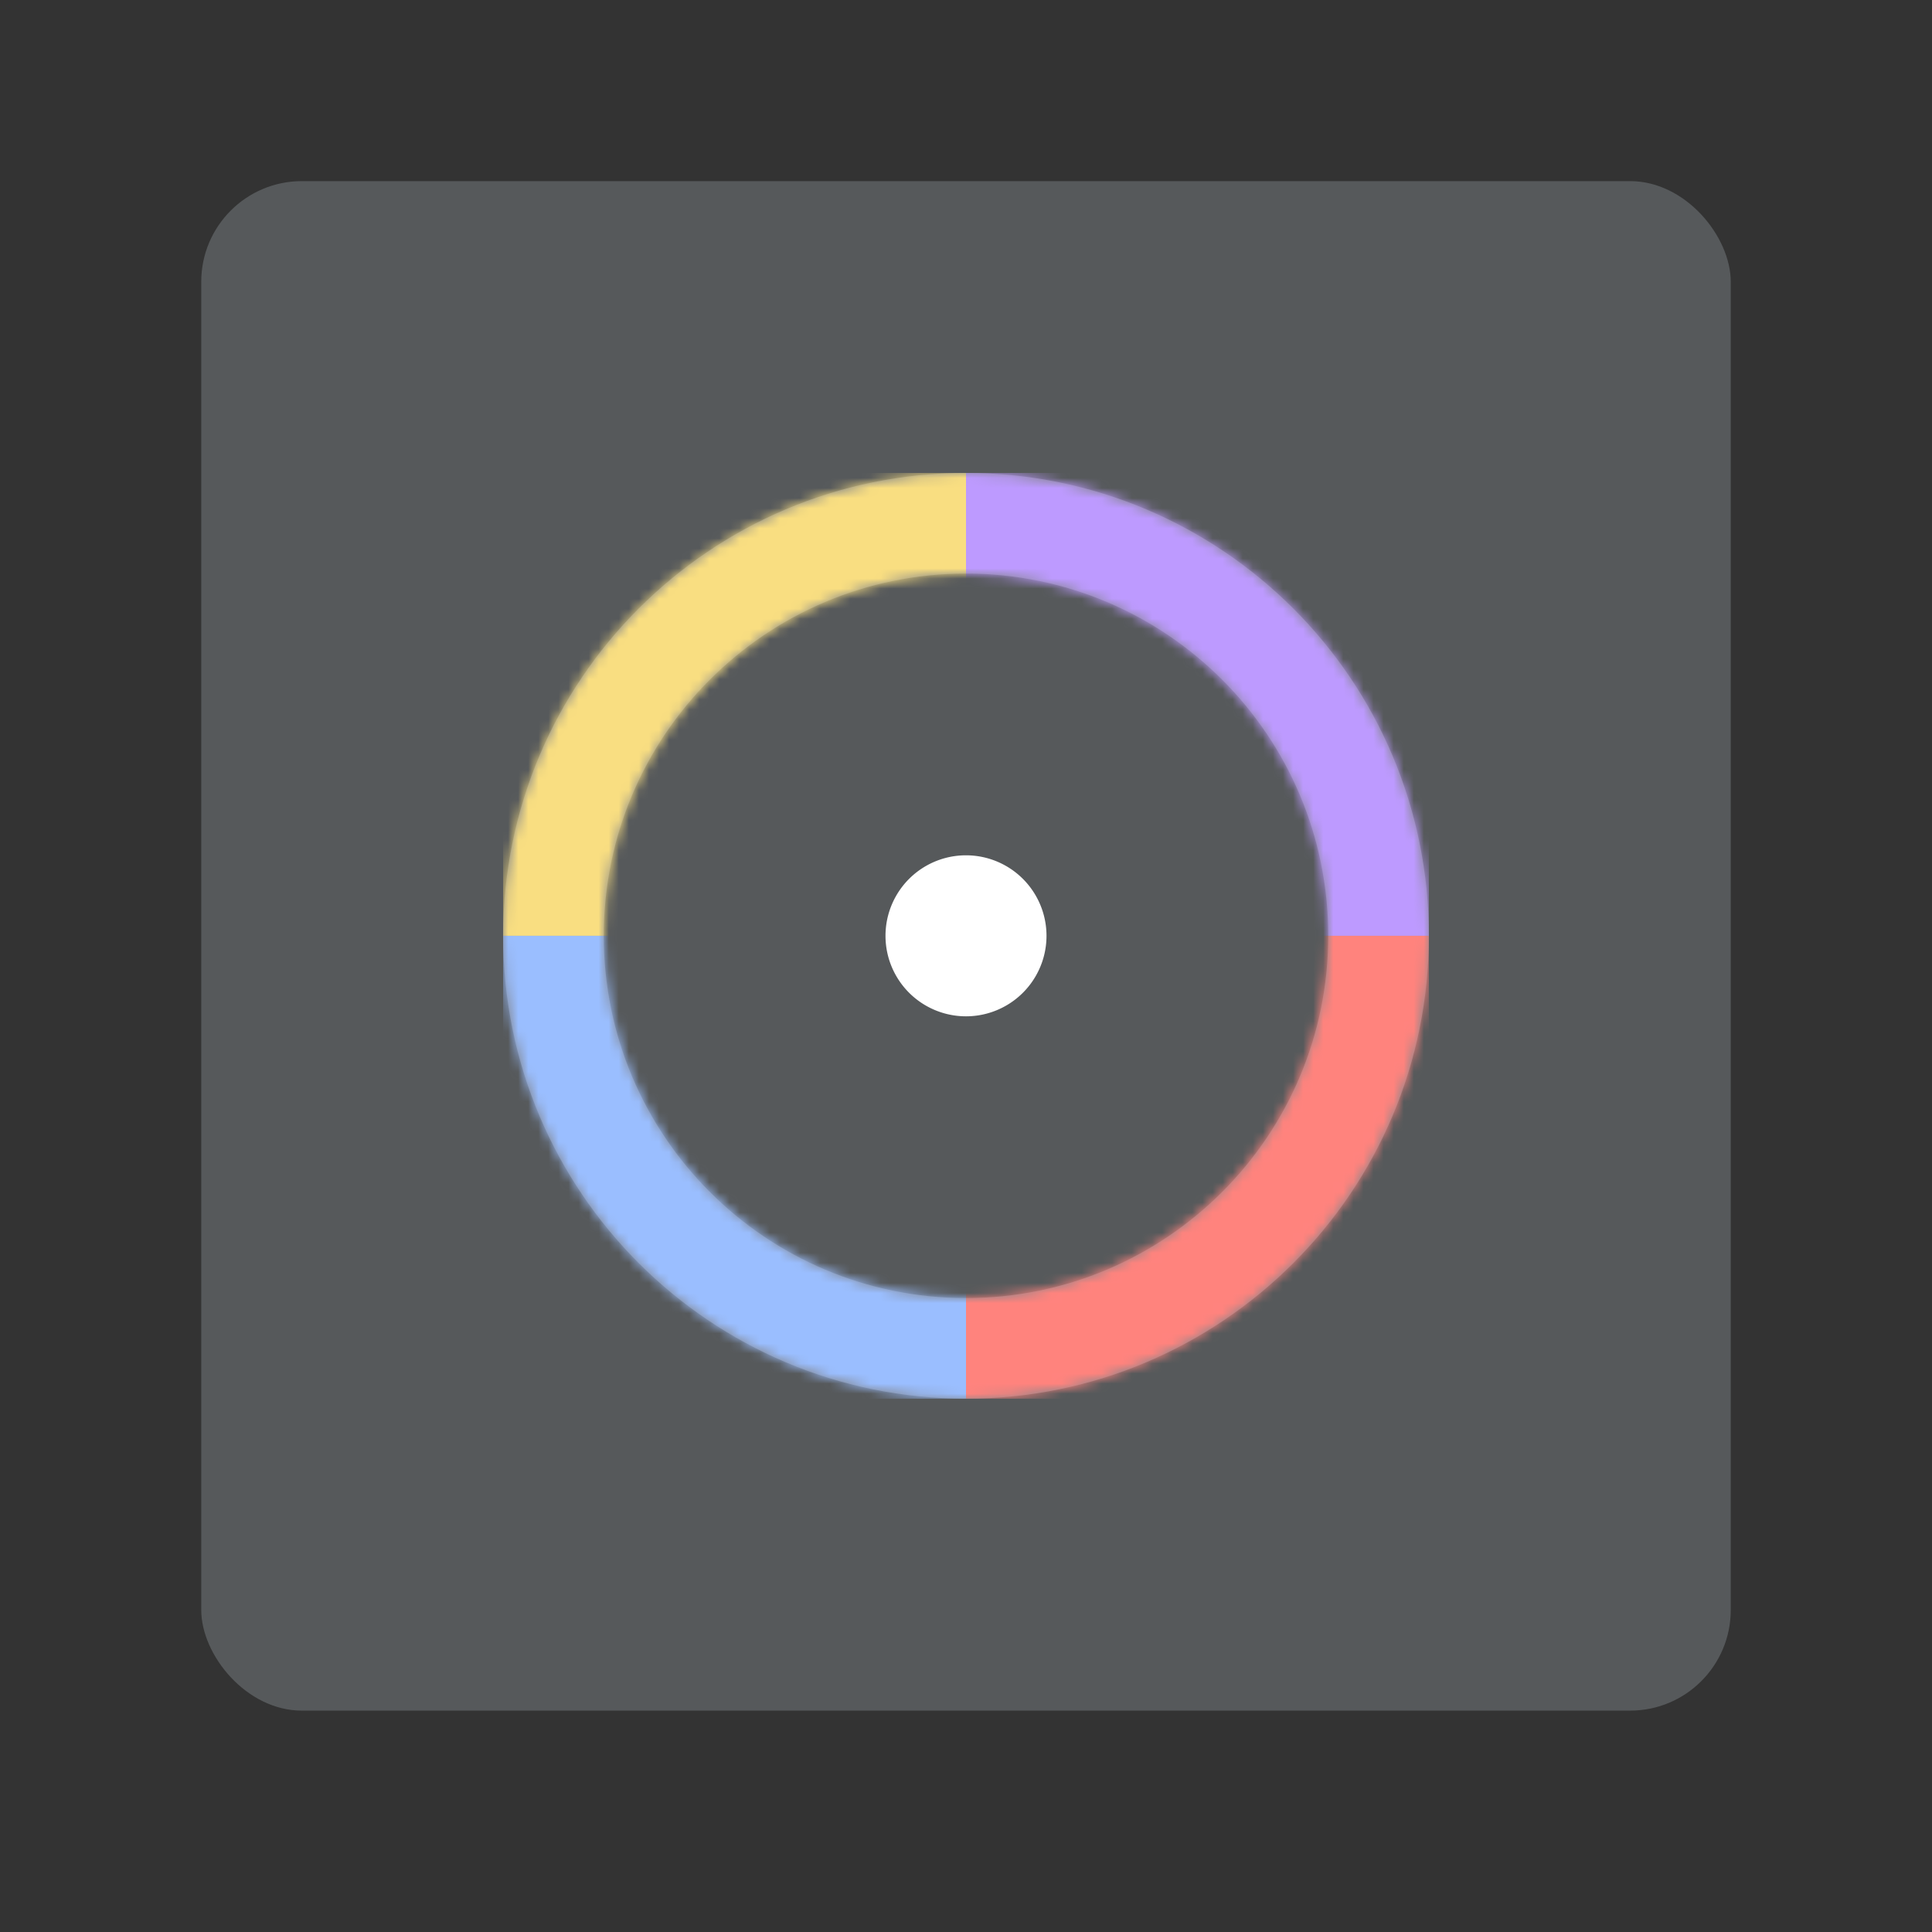 <svg xmlns="http://www.w3.org/2000/svg" width="192" height="192" fill="none"><rect width="100%" height="100%" fill="#333333" stroke="none"/><rect width="152" height="152" x="20" y="18" fill="#56595B" rx="10"/><path fill="#83868C" fill-rule="evenodd" d="M96 47c-25.405 0-46 20.595-46 46s20.595 46 46 46 46-20.595 46-46-20.595-46-46-46Zm0 10c19.882 0 36 16.118 36 36s-16.118 36-36 36-36-16.118-36-36 16.118-36 36-36Z" clip-rule="evenodd"/><mask id="a" width="92" height="92" x="50" y="47" maskUnits="userSpaceOnUse" style="mask-type:luminance"><path fill="#fff" fill-rule="evenodd" d="M96 47c-25.405 0-46 20.595-46 46s20.595 46 46 46 46-20.595 46-46-20.595-46-46-46Zm0 10c19.882 0 36 16.118 36 36s-16.118 36-36 36-36-16.118-36-36 16.118-36 36-36Z" clip-rule="evenodd"/></mask><g mask="url(#a)"><path fill="#F9DE81" d="M50 47h46v46H50z"/><path fill="#9ABEFF" d="M50 93h46v46H50z"/><path fill="#BD9AFF" d="M96 47h46v46H96z"/><path fill="#FF837D" d="M96 93h46v46H96z"/></g><path fill="#fff" fill-rule="evenodd" d="M96 101a8 8 0 1 0 0-16 8 8 0 0 0 0 16Z" clip-rule="evenodd"/></svg>